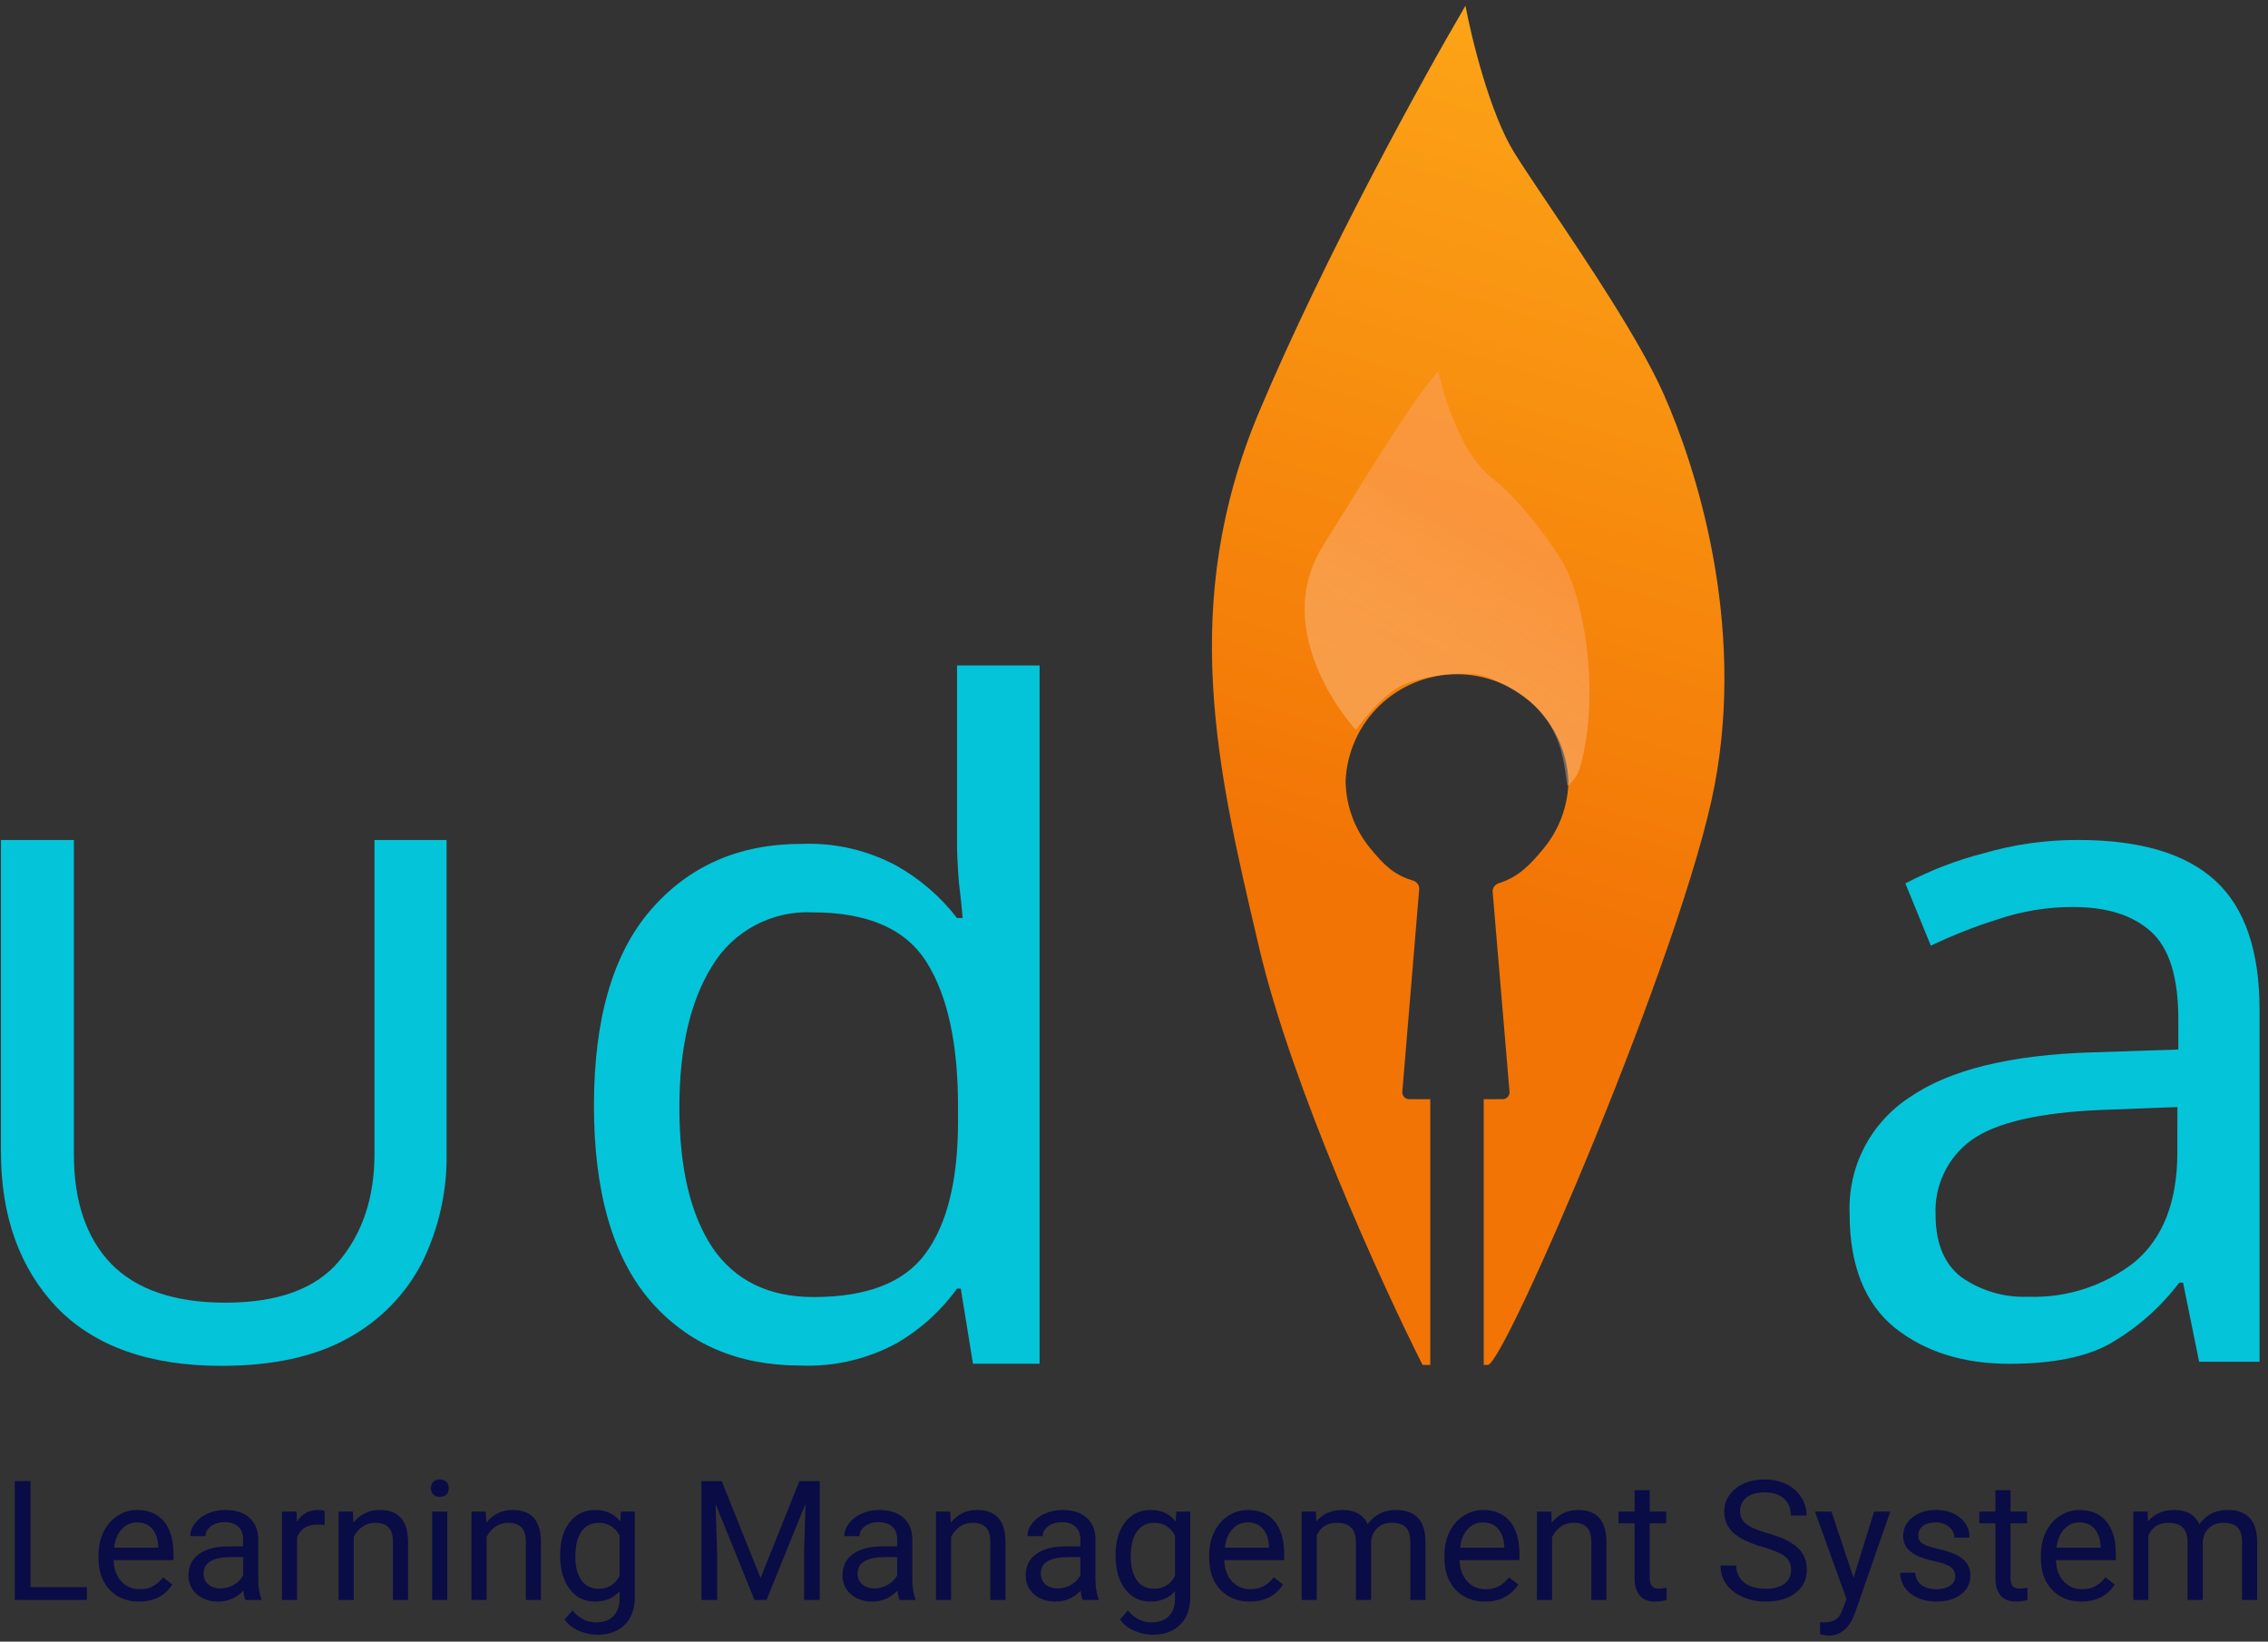 <svg width="239" height="173" viewBox="0 0 239 173" fill="none" xmlns="http://www.w3.org/2000/svg">
<rect x="0" y="0" width="239" height="173" fill="#333333" stroke="none"/>
<path d="M219 88.516C225.503 88.516 230.314 89.941 233.433 92.793C236.552 95.644 238.111 100.186 238.111 106.419V143.502H231.741L230.048 135.165H229.65C227.658 137.797 225.152 139.996 222.284 141.631C219.763 143.023 216.246 143.719 211.734 143.719C206.889 143.719 202.874 142.459 199.69 139.939C196.504 137.354 194.911 133.343 194.912 127.905C194.809 125.498 195.333 123.105 196.432 120.96C197.532 118.816 199.168 116.994 201.183 115.672C205.364 112.755 211.8 111.163 220.493 110.898L229.55 110.6V107.417C229.55 102.973 228.588 99.89 226.664 98.167C224.74 96.445 222.019 95.583 218.502 95.582C215.794 95.569 213.104 96.006 210.539 96.874C208.119 97.63 205.757 98.561 203.472 99.66L200.785 93.095C203.407 91.719 206.179 90.651 209.046 89.913C212.281 88.976 215.632 88.506 219 88.516ZM229.451 116.662L221.588 116.96C214.952 117.225 210.34 118.286 207.752 120.143C206.52 121.037 205.529 122.223 204.869 123.594C204.209 124.966 203.9 126.48 203.969 128C203.969 130.984 204.865 133.172 206.657 134.565C208.718 136.02 211.203 136.754 213.724 136.653C217.791 136.801 221.779 135.497 224.972 132.973C227.956 130.453 229.447 126.608 229.447 121.436L229.451 116.662Z" fill="#04C4D9"/>
<path d="M84.345 143.903C77.754 143.903 72.481 141.629 68.526 137.082C64.569 132.467 62.59 125.612 62.59 116.516C62.59 107.419 64.567 100.564 68.522 95.951C72.542 91.271 77.848 88.931 84.44 88.931C87.912 88.785 91.359 89.57 94.425 91.205C96.919 92.598 99.105 94.481 100.852 96.742H101.445C101.381 95.885 101.249 94.633 101.049 92.985C100.917 91.271 100.852 89.92 100.852 88.931V70.123H109.552V143.714H102.532L101.247 135.796H100.852C99.168 138.13 97.011 140.084 94.523 141.531C91.409 143.23 87.89 144.05 84.345 143.903ZM85.731 136.685C91.334 136.685 95.255 135.17 97.496 132.138C99.802 129.04 100.956 124.393 100.956 118.197V116.611C100.956 110.02 99.869 104.978 97.694 101.484C95.519 97.925 91.498 96.145 85.632 96.145C83.524 96.043 81.428 96.514 79.566 97.506C77.704 98.498 76.144 99.975 75.053 101.781C72.746 105.472 71.592 110.448 71.592 116.71C71.592 123.037 72.746 127.947 75.053 131.441C77.425 134.937 80.985 136.685 85.731 136.685Z" fill="#04C4D9"/>
<path d="M47.063 88.518V121.563C47.12 125.525 46.242 129.445 44.501 133.005C42.749 136.409 40.012 139.206 36.646 141.031C33.174 142.967 28.734 143.935 23.326 143.934C15.755 143.934 9.978 141.885 5.994 137.786C2.065 133.637 0.101 128.174 0.101 121.4V88.518H7.786V121.658C7.786 126.61 9.095 130.451 11.713 133.181C14.389 135.911 18.402 137.276 23.753 137.276C29.276 137.276 33.261 135.824 35.707 132.922C38.211 129.961 39.464 126.176 39.464 121.565V88.518H47.063Z" fill="#04C4D9"/>
<path d="M3.215 167.255H9.151V168.605H1.555V156.08H3.215V167.255Z" fill="#090C45"/>
<path d="M14.648 168.777C13.386 168.777 12.36 168.364 11.568 167.539C10.777 166.707 10.381 165.597 10.381 164.209V163.917C10.381 162.994 10.556 162.171 10.906 161.448C11.261 160.72 11.755 160.152 12.386 159.745C13.022 159.332 13.71 159.125 14.45 159.125C15.66 159.125 16.601 159.524 17.272 160.321C17.943 161.118 18.278 162.26 18.278 163.745V164.407H11.973C11.996 165.325 12.262 166.068 12.773 166.635C13.289 167.197 13.943 167.478 14.734 167.478C15.296 167.478 15.772 167.364 16.162 167.134C16.552 166.905 16.893 166.601 17.186 166.222L18.158 166.979C17.378 168.178 16.208 168.777 14.648 168.777ZM14.45 160.433C13.808 160.433 13.269 160.668 12.833 161.138C12.397 161.603 12.127 162.257 12.024 163.1H16.687V162.979C16.641 162.171 16.423 161.546 16.033 161.104C15.643 160.657 15.115 160.433 14.45 160.433Z" fill="#090C45"/>
<path d="M25.874 168.605C25.782 168.422 25.708 168.095 25.65 167.625C24.911 168.393 24.027 168.777 23.001 168.777C22.083 168.777 21.329 168.519 20.738 168.003C20.154 167.481 19.861 166.822 19.861 166.025C19.861 165.055 20.228 164.304 20.962 163.771C21.702 163.232 22.74 162.962 24.076 162.962H25.625V162.231C25.625 161.675 25.458 161.233 25.126 160.906C24.793 160.574 24.303 160.407 23.655 160.407C23.087 160.407 22.611 160.551 22.227 160.837C21.843 161.124 21.65 161.471 21.65 161.878H20.05C20.05 161.414 20.214 160.966 20.541 160.536C20.873 160.1 21.321 159.756 21.883 159.504C22.45 159.252 23.073 159.125 23.749 159.125C24.822 159.125 25.662 159.395 26.27 159.934C26.878 160.467 27.193 161.204 27.216 162.145V166.429C27.216 167.283 27.325 167.963 27.543 168.468V168.605H25.874ZM23.233 167.392C23.732 167.392 24.205 167.263 24.653 167.005C25.1 166.747 25.424 166.412 25.625 165.999V164.089H24.377C22.427 164.089 21.453 164.66 21.453 165.801C21.453 166.3 21.619 166.69 21.951 166.971C22.284 167.252 22.711 167.392 23.233 167.392Z" fill="#090C45"/>
<path d="M34.21 160.726C33.969 160.685 33.708 160.665 33.427 160.665C32.383 160.665 31.675 161.11 31.302 161.999V168.605H29.711V159.298H31.259L31.285 160.373C31.807 159.541 32.547 159.125 33.504 159.125C33.814 159.125 34.049 159.166 34.21 159.246V160.726Z" fill="#090C45"/>
<path d="M37.186 159.298L37.238 160.467C37.949 159.573 38.878 159.125 40.025 159.125C41.992 159.125 42.984 160.235 43.001 162.455V168.605H41.41V162.446C41.404 161.775 41.249 161.279 40.946 160.958C40.647 160.637 40.18 160.476 39.543 160.476C39.027 160.476 38.574 160.614 38.184 160.889C37.794 161.164 37.49 161.526 37.272 161.973V168.605H35.681V159.298H37.186Z" fill="#090C45"/>
<path d="M47.131 168.605H45.539V159.298H47.131V168.605ZM45.41 156.829C45.41 156.571 45.487 156.353 45.642 156.175C45.803 155.997 46.038 155.908 46.348 155.908C46.657 155.908 46.893 155.997 47.053 156.175C47.214 156.353 47.294 156.571 47.294 156.829C47.294 157.087 47.214 157.302 47.053 157.474C46.893 157.646 46.657 157.732 46.348 157.732C46.038 157.732 45.803 157.646 45.642 157.474C45.487 157.302 45.41 157.087 45.41 156.829Z" fill="#090C45"/>
<path d="M51.191 159.298L51.242 160.467C51.954 159.573 52.883 159.125 54.03 159.125C55.997 159.125 56.989 160.235 57.006 162.455V168.605H55.415V162.446C55.409 161.775 55.254 161.279 54.95 160.958C54.652 160.637 54.184 160.476 53.548 160.476C53.032 160.476 52.579 160.614 52.189 160.889C51.799 161.164 51.495 161.526 51.277 161.973V168.605H49.685V159.298H51.191Z" fill="#090C45"/>
<path d="M59.028 163.874C59.028 162.423 59.363 161.27 60.034 160.416C60.705 159.556 61.594 159.125 62.701 159.125C63.836 159.125 64.722 159.527 65.359 160.33L65.436 159.298H66.89V168.382C66.89 169.586 66.532 170.535 65.815 171.229C65.104 171.923 64.146 172.27 62.942 172.27C62.271 172.27 61.614 172.127 60.972 171.84C60.33 171.553 59.839 171.16 59.501 170.661L60.327 169.706C61.009 170.549 61.843 170.971 62.83 170.971C63.604 170.971 64.206 170.753 64.636 170.317C65.072 169.881 65.29 169.268 65.29 168.476V167.676C64.654 168.41 63.785 168.777 62.684 168.777C61.594 168.777 60.711 168.339 60.034 167.461C59.363 166.584 59.028 165.388 59.028 163.874ZM60.628 164.055C60.628 165.104 60.843 165.93 61.273 166.532C61.703 167.129 62.305 167.427 63.079 167.427C64.083 167.427 64.82 166.971 65.29 166.059V161.809C64.803 160.921 64.072 160.476 63.097 160.476C62.322 160.476 61.717 160.777 61.282 161.379C60.846 161.981 60.628 162.873 60.628 164.055Z" fill="#090C45"/>
<path d="M76.052 156.08L80.147 166.3L84.241 156.08H86.383V168.605H84.732V163.728L84.886 158.463L80.775 168.605H79.51L75.407 158.489L75.57 163.728V168.605H73.918V156.08H76.052Z" fill="#090C45"/>
<path d="M94.796 168.605C94.705 168.422 94.63 168.095 94.573 167.625C93.833 168.393 92.95 168.777 91.923 168.777C91.006 168.777 90.251 168.519 89.661 168.003C89.076 167.481 88.783 166.822 88.783 166.025C88.783 165.055 89.15 164.304 89.884 163.771C90.624 163.232 91.662 162.962 92.999 162.962H94.547V162.231C94.547 161.675 94.381 161.233 94.048 160.906C93.715 160.574 93.225 160.407 92.577 160.407C92.009 160.407 91.533 160.551 91.149 160.837C90.765 161.124 90.573 161.471 90.573 161.878H88.973C88.973 161.414 89.136 160.966 89.463 160.536C89.796 160.1 90.243 159.756 90.805 159.504C91.373 159.252 91.995 159.125 92.672 159.125C93.744 159.125 94.584 159.395 95.192 159.934C95.8 160.467 96.115 161.204 96.138 162.145V166.429C96.138 167.283 96.247 167.963 96.465 168.468V168.605H94.796ZM92.155 167.392C92.654 167.392 93.127 167.263 93.575 167.005C94.022 166.747 94.346 166.412 94.547 165.999V164.089H93.3C91.35 164.089 90.375 164.66 90.375 165.801C90.375 166.3 90.541 166.69 90.874 166.971C91.206 167.252 91.634 167.392 92.155 167.392Z" fill="#090C45"/>
<path d="M100.138 159.298L100.19 160.467C100.901 159.573 101.83 159.125 102.977 159.125C104.944 159.125 105.936 160.235 105.954 162.455V168.605H104.362V162.446C104.356 161.775 104.202 161.279 103.898 160.958C103.599 160.637 103.132 160.476 102.495 160.476C101.979 160.476 101.526 160.614 101.136 160.889C100.746 161.164 100.442 161.526 100.224 161.973V168.605H98.633V159.298H100.138Z" fill="#090C45"/>
<path d="M114.1 168.605C114.008 168.422 113.934 168.095 113.876 167.625C113.137 168.393 112.253 168.777 111.227 168.777C110.309 168.777 109.555 168.519 108.964 168.003C108.38 167.481 108.087 166.822 108.087 166.025C108.087 165.055 108.454 164.304 109.188 163.771C109.928 163.232 110.966 162.962 112.302 162.962H113.851V162.231C113.851 161.675 113.684 161.233 113.352 160.906C113.019 160.574 112.529 160.407 111.881 160.407C111.313 160.407 110.837 160.551 110.453 160.837C110.068 161.124 109.876 161.471 109.876 161.878H108.276C108.276 161.414 108.44 160.966 108.767 160.536C109.099 160.1 109.547 159.756 110.109 159.504C110.676 159.252 111.299 159.125 111.975 159.125C113.048 159.125 113.888 159.395 114.496 159.934C115.104 160.467 115.419 161.204 115.442 162.145V166.429C115.442 167.283 115.551 167.963 115.769 168.468V168.605H114.1ZM111.459 167.392C111.958 167.392 112.431 167.263 112.879 167.005C113.326 166.747 113.65 166.412 113.851 165.999V164.089H112.603C110.653 164.089 109.678 164.66 109.678 165.801C109.678 166.3 109.845 166.69 110.177 166.971C110.51 167.252 110.937 167.392 111.459 167.392Z" fill="#090C45"/>
<path d="M117.558 163.874C117.558 162.423 117.894 161.27 118.565 160.416C119.236 159.556 120.125 159.125 121.231 159.125C122.367 159.125 123.253 159.527 123.89 160.33L123.967 159.298H125.421V168.382C125.421 169.586 125.062 170.535 124.346 171.229C123.634 171.923 122.677 172.27 121.472 172.27C120.801 172.27 120.145 172.127 119.502 171.84C118.86 171.553 118.37 171.16 118.031 170.661L118.857 169.706C119.54 170.549 120.374 170.971 121.361 170.971C122.135 170.971 122.737 170.753 123.167 170.317C123.603 169.881 123.821 169.268 123.821 168.476V167.676C123.184 168.41 122.315 168.777 121.214 168.777C120.125 168.777 119.241 168.339 118.565 167.461C117.894 166.584 117.558 165.388 117.558 163.874ZM119.158 164.055C119.158 165.104 119.373 165.93 119.803 166.532C120.234 167.129 120.836 167.427 121.61 167.427C122.614 167.427 123.351 166.971 123.821 166.059V161.809C123.333 160.921 122.602 160.476 121.627 160.476C120.853 160.476 120.248 160.777 119.812 161.379C119.376 161.981 119.158 162.873 119.158 164.055Z" fill="#090C45"/>
<path d="M131.692 168.777C130.43 168.777 129.404 168.364 128.612 167.539C127.821 166.707 127.425 165.597 127.425 164.209V163.917C127.425 162.994 127.6 162.171 127.95 161.448C128.306 160.72 128.799 160.152 129.43 159.745C130.066 159.332 130.754 159.125 131.494 159.125C132.704 159.125 133.645 159.524 134.316 160.321C134.987 161.118 135.322 162.26 135.322 163.745V164.407H129.017C129.04 165.325 129.306 166.068 129.817 166.635C130.333 167.197 130.987 167.478 131.778 167.478C132.34 167.478 132.816 167.364 133.206 167.134C133.596 166.905 133.937 166.601 134.23 166.222L135.202 166.979C134.422 168.178 133.252 168.777 131.692 168.777ZM131.494 160.433C130.852 160.433 130.313 160.668 129.877 161.138C129.441 161.603 129.171 162.257 129.068 163.1H133.731V162.979C133.685 162.171 133.467 161.546 133.077 161.104C132.687 160.657 132.159 160.433 131.494 160.433Z" fill="#090C45"/>
<path d="M138.669 159.298L138.712 160.33C139.394 159.527 140.314 159.125 141.473 159.125C142.775 159.125 143.661 159.624 144.131 160.622C144.441 160.175 144.842 159.814 145.335 159.538C145.834 159.263 146.422 159.125 147.099 159.125C149.14 159.125 150.178 160.207 150.213 162.369V168.605H148.621V162.463C148.621 161.798 148.469 161.302 148.166 160.975C147.862 160.642 147.351 160.476 146.634 160.476C146.044 160.476 145.553 160.654 145.163 161.009C144.773 161.359 144.547 161.832 144.484 162.429V168.605H142.884V162.506C142.884 161.153 142.221 160.476 140.897 160.476C139.853 160.476 139.139 160.921 138.755 161.809V168.605H137.163V159.298H138.669Z" fill="#090C45"/>
<path d="M156.484 168.777C155.222 168.777 154.196 168.364 153.404 167.539C152.613 166.707 152.217 165.597 152.217 164.209V163.917C152.217 162.994 152.392 162.171 152.742 161.448C153.098 160.72 153.591 160.152 154.222 159.745C154.858 159.332 155.546 159.125 156.286 159.125C157.496 159.125 158.437 159.524 159.108 160.321C159.779 161.118 160.114 162.26 160.114 163.745V164.407H153.809C153.832 165.325 154.098 166.068 154.609 166.635C155.125 167.197 155.779 167.478 156.57 167.478C157.132 167.478 157.608 167.364 157.998 167.134C158.388 166.905 158.729 166.601 159.022 166.222L159.994 166.979C159.214 168.178 158.044 168.777 156.484 168.777ZM156.286 160.433C155.644 160.433 155.105 160.668 154.669 161.138C154.233 161.603 153.964 162.257 153.86 163.1H158.523V162.979C158.477 162.171 158.259 161.546 157.869 161.104C157.479 160.657 156.951 160.433 156.286 160.433Z" fill="#090C45"/>
<path d="M163.469 159.298L163.521 160.467C164.232 159.573 165.161 159.125 166.308 159.125C168.275 159.125 169.267 160.235 169.284 162.455V168.605H167.693V162.446C167.687 161.775 167.532 161.279 167.228 160.958C166.93 160.637 166.463 160.476 165.826 160.476C165.31 160.476 164.857 160.614 164.467 160.889C164.077 161.164 163.773 161.526 163.555 161.973V168.605H161.964V159.298H163.469Z" fill="#090C45"/>
<path d="M173.844 157.044V159.298H175.581V160.528H173.844V166.3C173.844 166.673 173.921 166.954 174.076 167.143C174.231 167.326 174.495 167.418 174.867 167.418C175.051 167.418 175.303 167.384 175.624 167.315V168.605C175.206 168.72 174.799 168.777 174.403 168.777C173.692 168.777 173.155 168.562 172.794 168.132C172.433 167.702 172.252 167.091 172.252 166.3V160.528H170.558V159.298H172.252V157.044H173.844Z" fill="#090C45"/>
<path d="M185.758 163.022C184.341 162.615 183.309 162.116 182.661 161.526C182.019 160.929 181.698 160.195 181.698 159.323C181.698 158.337 182.09 157.523 182.876 156.88C183.668 156.232 184.694 155.908 185.956 155.908C186.816 155.908 187.582 156.075 188.253 156.407C188.929 156.74 189.451 157.199 189.818 157.784C190.191 158.368 190.377 159.008 190.377 159.702H188.717C188.717 158.945 188.476 158.351 187.995 157.921C187.513 157.485 186.833 157.267 185.956 157.267C185.141 157.267 184.505 157.448 184.046 157.809C183.593 158.165 183.366 158.661 183.366 159.298C183.366 159.808 183.582 160.241 184.012 160.596C184.448 160.946 185.184 161.267 186.222 161.56C187.266 161.852 188.081 162.176 188.666 162.532C189.256 162.882 189.692 163.292 189.973 163.762C190.26 164.232 190.403 164.786 190.403 165.422C190.403 166.438 190.008 167.252 189.216 167.865C188.425 168.473 187.367 168.777 186.042 168.777C185.182 168.777 184.379 168.614 183.633 168.287C182.888 167.954 182.311 167.501 181.904 166.928C181.503 166.354 181.302 165.703 181.302 164.975H182.962C182.962 165.732 183.24 166.331 183.797 166.773C184.359 167.209 185.107 167.427 186.042 167.427C186.914 167.427 187.582 167.249 188.046 166.893C188.511 166.538 188.743 166.053 188.743 165.44C188.743 164.826 188.528 164.353 188.098 164.02C187.668 163.682 186.888 163.349 185.758 163.022Z" fill="#090C45"/>
<path d="M195.324 166.274L197.492 159.298H199.195L195.453 170.042C194.874 171.59 193.953 172.365 192.691 172.365L192.39 172.339L191.797 172.227V170.937L192.227 170.971C192.766 170.971 193.185 170.862 193.483 170.644C193.787 170.426 194.036 170.028 194.231 169.448L194.584 168.502L191.263 159.298H193.001L195.324 166.274Z" fill="#090C45"/>
<path d="M206.042 166.136C206.042 165.706 205.879 165.374 205.552 165.139C205.231 164.898 204.666 164.691 203.857 164.519C203.054 164.347 202.415 164.141 201.939 163.9C201.469 163.659 201.119 163.372 200.89 163.04C200.666 162.707 200.554 162.311 200.554 161.852C200.554 161.09 200.875 160.445 201.517 159.917C202.166 159.389 202.991 159.125 203.995 159.125C205.05 159.125 205.905 159.398 206.558 159.943C207.218 160.488 207.548 161.184 207.548 162.033H205.948C205.948 161.597 205.761 161.222 205.389 160.906C205.022 160.591 204.557 160.433 203.995 160.433C203.416 160.433 202.963 160.559 202.636 160.812C202.309 161.064 202.145 161.394 202.145 161.801C202.145 162.185 202.297 162.475 202.601 162.67C202.905 162.865 203.453 163.051 204.244 163.229C205.042 163.407 205.687 163.619 206.18 163.865C206.673 164.112 207.037 164.41 207.272 164.76C207.513 165.104 207.634 165.526 207.634 166.025C207.634 166.856 207.301 167.524 206.636 168.029C205.971 168.528 205.108 168.777 204.047 168.777C203.301 168.777 202.642 168.645 202.068 168.382C201.495 168.118 201.044 167.751 200.717 167.281C200.396 166.805 200.236 166.291 200.236 165.741H201.827C201.856 166.274 202.068 166.698 202.464 167.014C202.865 167.324 203.393 167.478 204.047 167.478C204.649 167.478 205.13 167.358 205.492 167.117C205.859 166.87 206.042 166.544 206.042 166.136Z" fill="#090C45"/>
<path d="M211.866 157.044V159.298H213.604V160.528H211.866V166.3C211.866 166.673 211.944 166.954 212.098 167.143C212.253 167.326 212.517 167.418 212.89 167.418C213.073 167.418 213.326 167.384 213.647 167.315V168.605C213.228 168.72 212.821 168.777 212.425 168.777C211.714 168.777 211.178 168.562 210.817 168.132C210.455 167.702 210.275 167.091 210.275 166.3V160.528H208.58V159.298H210.275V157.044H211.866Z" fill="#090C45"/>
<path d="M219.333 168.777C218.071 168.777 217.045 168.364 216.253 167.539C215.462 166.707 215.066 165.597 215.066 164.209V163.917C215.066 162.994 215.241 162.171 215.591 161.448C215.947 160.72 216.44 160.152 217.071 159.745C217.707 159.332 218.395 159.125 219.135 159.125C220.345 159.125 221.286 159.524 221.957 160.321C222.628 161.118 222.963 162.26 222.963 163.745V164.407H216.658C216.681 165.325 216.947 166.068 217.458 166.635C217.974 167.197 218.628 167.478 219.419 167.478C219.981 167.478 220.457 167.364 220.847 167.134C221.237 166.905 221.578 166.601 221.871 166.222L222.843 166.979C222.063 168.178 220.893 168.777 219.333 168.777ZM219.135 160.433C218.493 160.433 217.954 160.668 217.518 161.138C217.082 161.603 216.813 162.257 216.709 163.1H221.372V162.979C221.326 162.171 221.108 161.546 220.718 161.104C220.328 160.657 219.8 160.433 219.135 160.433Z" fill="#090C45"/>
<path d="M226.31 159.298L226.353 160.33C227.035 159.527 227.955 159.125 229.114 159.125C230.416 159.125 231.302 159.624 231.772 160.622C232.082 160.175 232.483 159.814 232.976 159.538C233.475 159.263 234.063 159.125 234.74 159.125C236.782 159.125 237.82 160.207 237.854 162.369V168.605H236.263V162.463C236.263 161.798 236.111 161.302 235.807 160.975C235.503 160.642 234.992 160.476 234.275 160.476C233.685 160.476 233.194 160.654 232.804 161.009C232.414 161.359 232.188 161.832 232.125 162.429V168.605H230.525V162.506C230.525 161.153 229.862 160.476 228.538 160.476C227.494 160.476 226.78 160.921 226.396 161.809V168.605H224.804V159.298H226.31Z" fill="#090C45"/>
<path fill-rule="evenodd" clip-rule="evenodd" d="M149.908 143.839C145.602 135.294 136.128 114.534 132.684 99.857C132.632 99.636 132.58 99.415 132.528 99.19C128.276 81.082 124.175 63.621 132.684 43.406C139.574 27.04 150.052 8.052 154.43 0.604C155.077 4.053 157.014 11.987 159.598 16.126C160.478 17.535 161.788 19.487 163.302 21.736C167.339 27.743 172.808 35.88 175.315 41.527C178.76 49.288 183.928 65.517 180.698 82.687C177.469 99.856 158.521 143.838 156.795 143.838H156.355V115.833H158.35C158.774 115.833 159.107 115.47 159.071 115.048L157.295 93.999C157.259 93.578 157.544 93.2 157.948 93.074C160.01 92.43 161.262 91.132 162.72 89.343C164.34 87.357 165.241 84.882 165.279 82.319C165.153 79.289 163.862 76.425 161.674 74.325C159.486 72.226 156.571 71.053 153.538 71.053C150.506 71.053 147.59 72.226 145.402 74.325C143.214 76.425 141.923 79.289 141.798 82.319C141.835 84.882 142.736 87.357 144.356 89.344C145.813 91.13 146.878 92.196 148.899 92.794C149.304 92.914 149.588 93.292 149.553 93.713L147.775 115.048C147.74 115.471 148.073 115.833 148.497 115.833H150.723V143.839H149.908Z" fill="url(#paint0_linear)"/>
<path opacity="0.732" fill-rule="evenodd" clip-rule="evenodd" d="M139.42 57.511C144.164 49.934 148.562 42.541 151.573 39.094C152.15 41.769 153.083 44.353 154.349 46.779C156.097 49.885 157.523 50.479 158.565 51.52C160.803 53.74 162.777 56.21 164.451 58.881C166.824 62.474 168.736 72.895 166.513 80.843C166.315 81.562 165.904 82.205 165.334 82.688C165.03 83.287 165.165 81.45 164.451 78.915C163.945 77.205 163.015 75.652 161.747 74.4C159.927 72.681 156.713 71.032 155.132 71.032C152.659 70.859 150.178 71.247 147.876 72.165C145.576 73.163 142.876 76.919 142.876 76.919C142.876 76.919 133.561 66.87 139.42 57.511Z" fill="url(#paint1_linear)"/>
<defs>
<linearGradient id="paint0_linear" x1="181.993" y1="-15.11" x2="139.139" y2="127.26" gradientUnits="userSpaceOnUse">
<stop stop-color="#FFB01C"/>
<stop offset="0.768" stop-color="#F27405"/>
</linearGradient>
<linearGradient id="paint1_linear" x1="159.484" y1="57.582" x2="146.667" y2="79.377" gradientUnits="userSpaceOnUse">
<stop stop-color="#FDA477" stop-opacity="0.6"/>
<stop offset="1" stop-color="#FFE9DE" stop-opacity="0.4"/>
</linearGradient>
</defs>
</svg>
